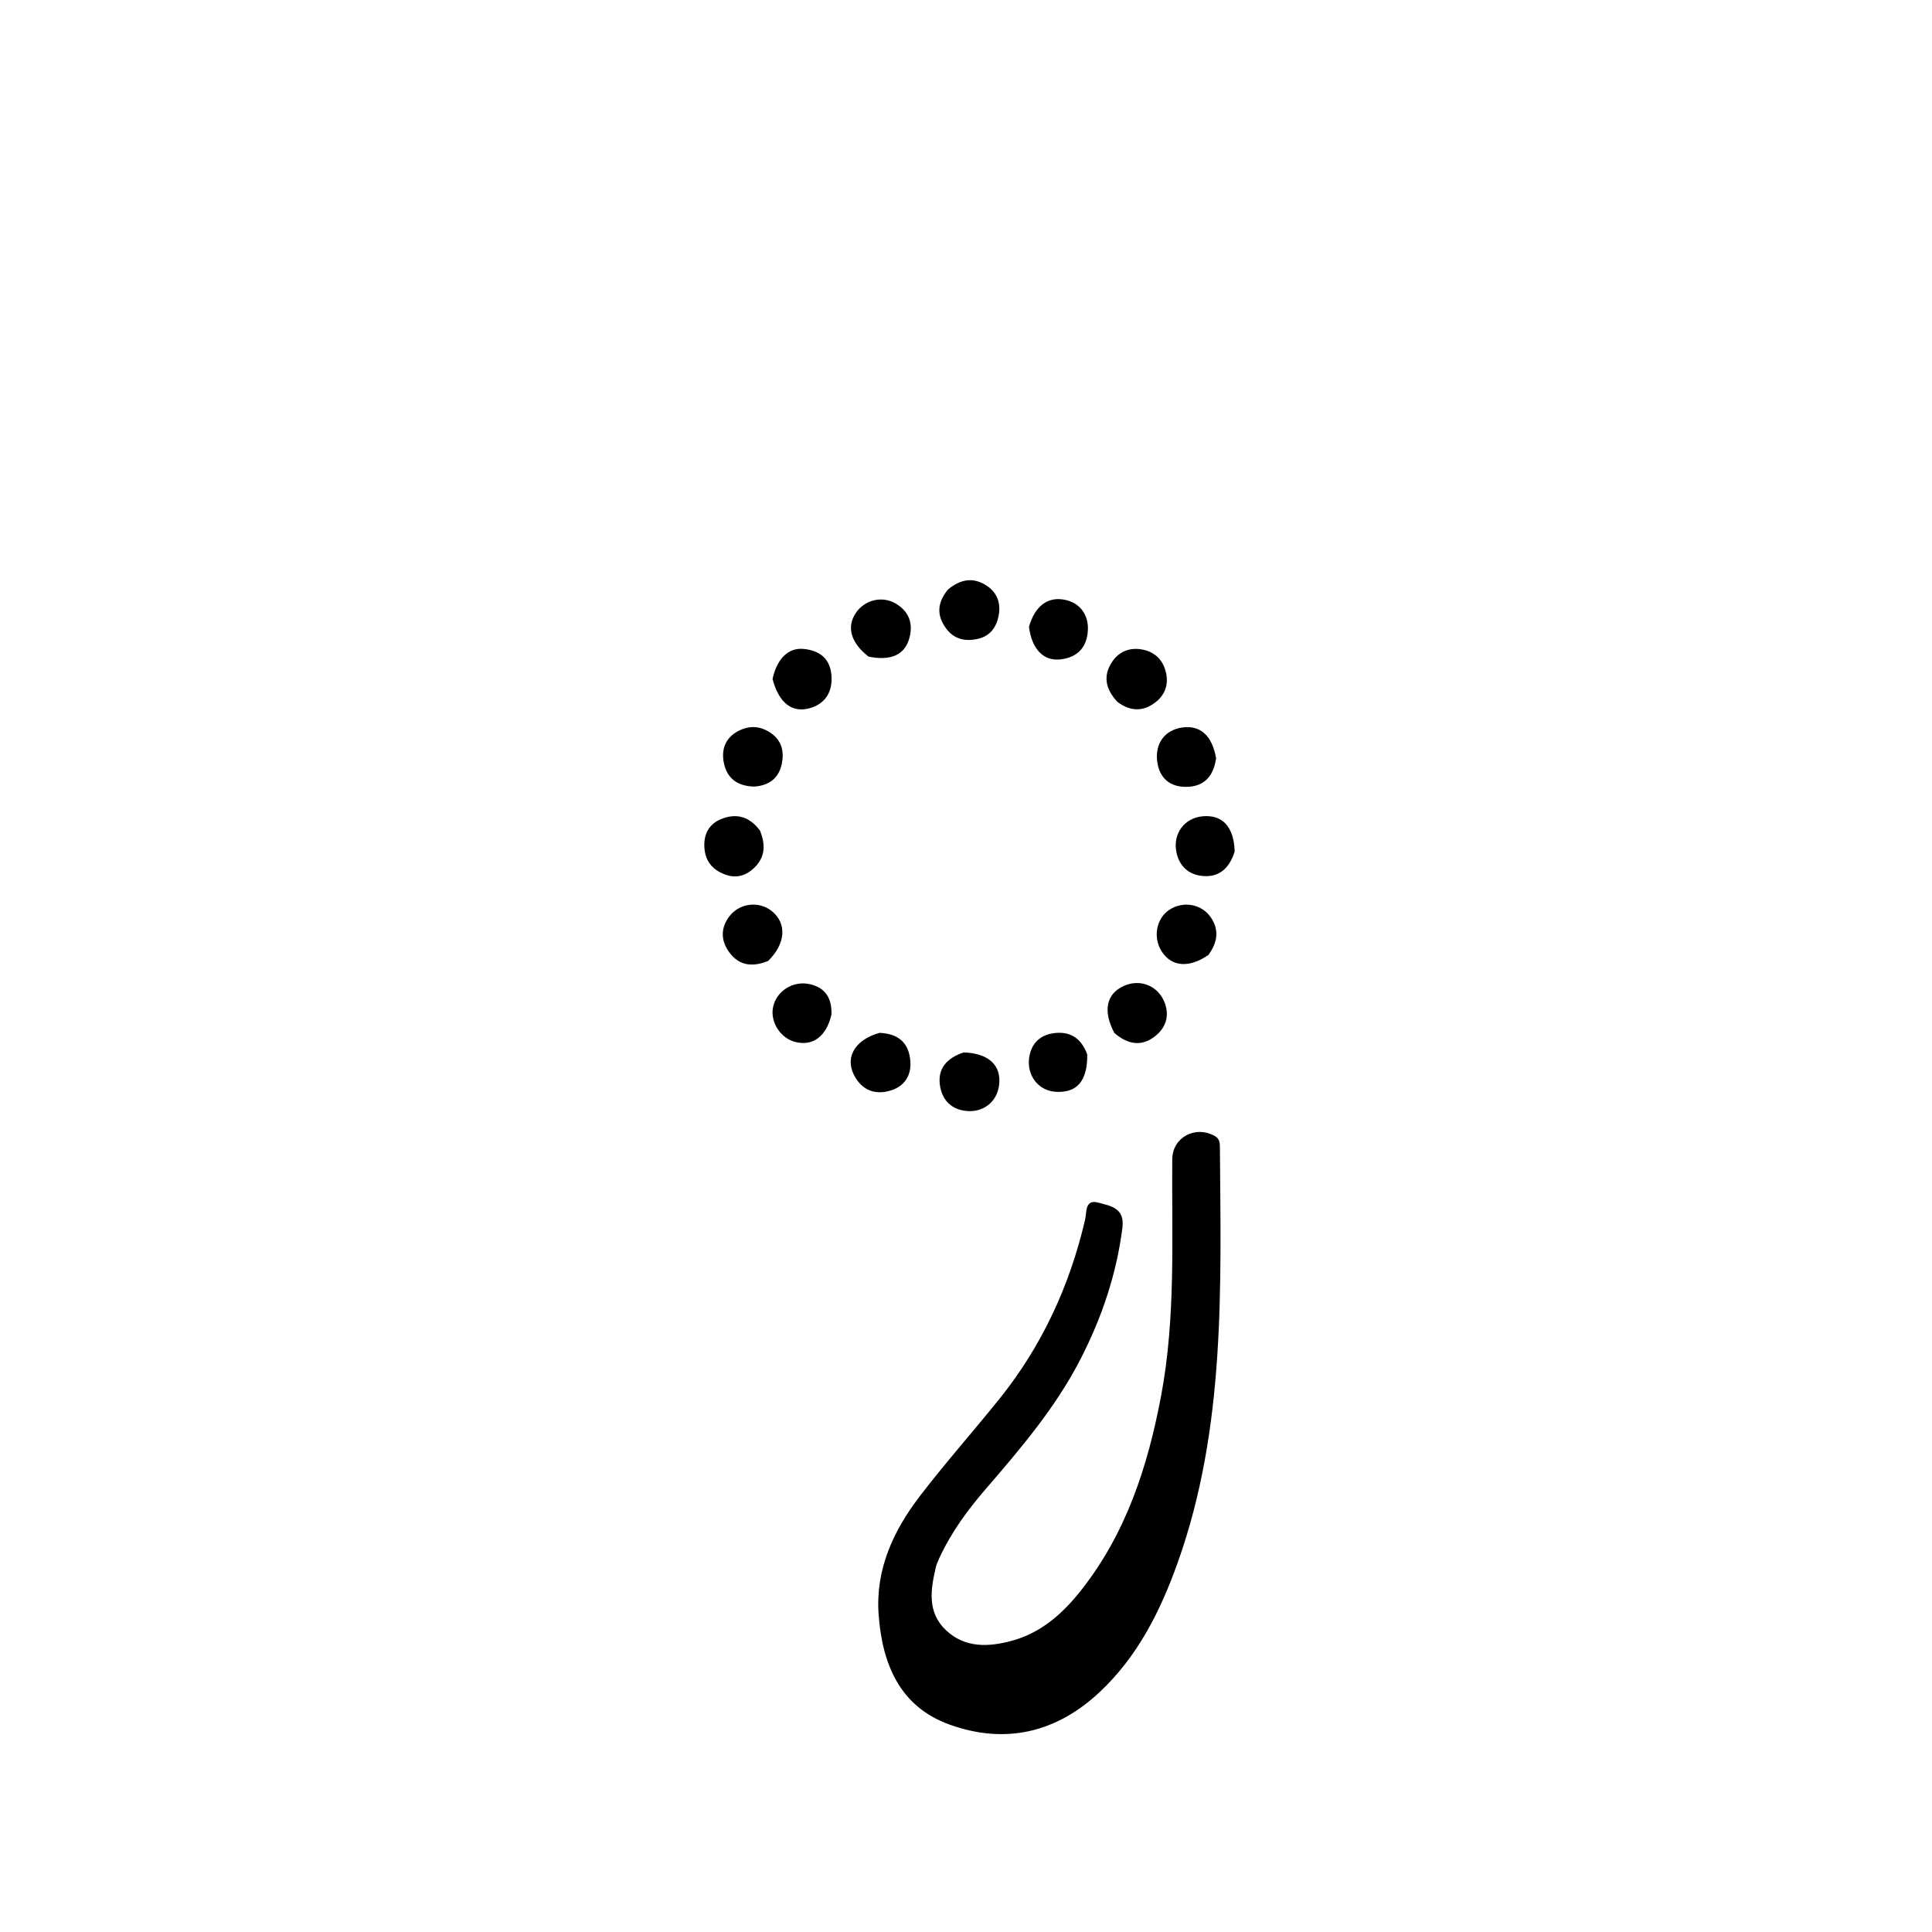 <svg version="1.1" id="Layer_1" xmlns="http://www.w3.org/2000/svg" xmlns:xlink="http://www.w3.org/1999/xlink" x="0px" y="0px"
	 width="100%" viewBox="0 0 512 512" enable-background="new 0 0 512 512" xml:space="preserve">
<path fill="#000000" opacity="1" stroke="none" 
	d="
M248.884,413 
	C248.479,413.977 248.182,414.586 248.031,415.229 
	C246.632,421.201 245.624,427.248 250.717,432.042 
	C255.772,436.799 262.01,436.482 268.118,434.83 
	C275.816,432.747 281.555,427.696 286.407,421.568 
	C298.42,406.396 304.169,388.658 307.694,369.959 
	C311.611,349.175 310.512,328.179 310.658,307.23 
	C310.698,301.45 316.694,298.171 321.914,301.037 
	C323.173,301.728 323.282,302.846 323.29,303.996 
	C323.54,341.097 324.854,378.327 312.113,414.084 
	C307.554,426.88 301.528,438.938 291.43,448.412 
	C279.956,459.174 266.437,462.339 251.705,457.057 
	C238.393,452.285 233.8,440.947 232.844,427.864 
	C231.972,415.922 236.74,405.669 243.764,396.498 
	C250.542,387.651 257.966,379.302 264.945,370.604 
	C276.178,356.603 283.487,340.691 287.557,323.246 
	C288.036,321.197 287.453,317.713 291.085,318.714 
	C294.156,319.56 298.118,320.059 297.457,325.308 
	C295.899,337.691 291.968,349.261 286.291,360.286 
	C279.752,372.984 270.576,383.767 261.32,394.495 
	C256.523,400.054 252.145,405.922 248.884,413 
z"/>
<path fill="#000000" opacity="1" stroke="none" 
	d="
M272.689,166.105 
	C274.266,160.587 277.654,158.118 282.004,158.914 
	C286.092,159.662 288.564,162.827 288.291,167.147 
	C288.011,171.587 285.538,174.164 281.178,174.731 
	C276.648,175.32 273.451,172.142 272.689,166.105 
z"/>
<path fill="#000000" opacity="1" stroke="none" 
	d="
M296.1,185.986 
	C293.051,182.693 292.298,179.303 294.511,175.718 
	C296.33,172.771 299.2,171.503 302.625,172.114 
	C306.056,172.725 308.242,174.892 309.011,178.31 
	C309.741,181.554 308.642,184.309 306.055,186.234 
	C302.938,188.555 299.613,188.628 296.1,185.986 
z"/>
<path fill="#000000" opacity="1" stroke="none" 
	d="
M322.282,200.91 
	C321.543,206.207 318.641,208.711 313.777,208.511 
	C309.822,208.349 307.335,206.057 306.715,202.1 
	C305.937,197.131 308.652,193.424 313.358,192.786 
	C318.054,192.149 321.185,194.85 322.282,200.91 
z"/>
<path fill="#000000" opacity="1" stroke="none" 
	d="
M204.733,179.948 
	C205.908,174.54 208.933,171.578 212.958,171.973 
	C216.928,172.362 219.84,174.264 220.313,178.673 
	C220.809,183.299 218.673,186.605 214.453,187.716 
	C209.868,188.923 206.411,186.303 204.733,179.948 
z"/>
<path fill="#000000" opacity="1" stroke="none" 
	d="
M327.203,225.638 
	C325.803,230.149 323.06,232.559 318.657,232.143 
	C315.03,231.8 312.57,229.572 311.782,225.942 
	C310.721,221.049 313.809,216.814 318.611,216.336 
	C323.891,215.811 326.987,218.997 327.203,225.638 
z"/>
<path fill="#000000" opacity="1" stroke="none" 
	d="
M201.386,220.081 
	C202.989,223.983 202.711,227.279 199.858,230.002 
	C197.825,231.942 195.351,232.818 192.557,231.892 
	C189.125,230.754 186.957,228.525 186.68,224.726 
	C186.422,221.182 187.803,218.435 191.021,217.097 
	C194.906,215.482 198.483,216.202 201.386,220.081 
z"/>
<path fill="#000000" opacity="1" stroke="none" 
	d="
M203.565,254.655 
	C198.968,256.541 195.366,255.704 192.857,251.774 
	C190.99,248.848 191.127,245.765 193.208,242.946 
	C195.924,239.268 201.231,238.667 204.668,241.551 
	C208.536,244.794 208.219,250.104 203.565,254.655 
z"/>
<path fill="#000000" opacity="1" stroke="none" 
	d="
M320.23,253.084 
	C315.057,256.641 310.477,256.179 307.884,252.172 
	C305.501,248.491 306.399,243.439 309.845,241.137 
	C313.496,238.698 318.413,239.516 320.866,243.101 
	C323.103,246.369 322.745,249.636 320.23,253.084 
z"/>
<path fill="#000000" opacity="1" stroke="none" 
	d="
M295.328,273.75 
	C292.202,267.914 293.209,263.385 297.763,261.302 
	C302.206,259.27 307.056,261.286 308.706,265.877 
	C310.002,269.481 308.816,272.532 305.993,274.697 
	C302.509,277.368 298.899,276.858 295.328,273.75 
z"/>
<path fill="#000000" opacity="1" stroke="none" 
	d="
M199.874,208.451 
	C195.283,208.341 192.606,206.16 191.817,202.099 
	C191.128,198.552 192.247,195.513 195.654,193.731 
	C198.733,192.12 201.743,192.393 204.528,194.437 
	C207.276,196.455 207.822,199.392 207.177,202.447 
	C206.416,206.052 204.042,208.156 199.874,208.451 
z"/>
<path fill="#000000" opacity="1" stroke="none" 
	d="
M251.246,156.212 
	C254.724,153.326 258.119,152.946 261.581,155.284 
	C264.326,157.139 265.247,159.936 264.665,163.085 
	C264.087,166.211 262.402,168.594 259.068,169.322 
	C255.729,170.052 252.789,169.383 250.686,166.488 
	C248.233,163.111 248.296,159.75 251.246,156.212 
z"/>
<path fill="#000000" opacity="1" stroke="none" 
	d="
M230.153,174.002 
	C225.382,170.28 224.299,166.033 226.869,162.341 
	C229.243,158.928 233.822,157.841 237.389,159.957 
	C241.024,162.113 242.087,165.428 240.924,169.333 
	C239.653,173.605 235.989,175.197 230.153,174.002 
z"/>
<path fill="#000000" opacity="1" stroke="none" 
	d="
M288.135,279.444 
	C288.214,286.555 285.336,289.737 279.652,289.327 
	C275.121,289 272.013,284.906 272.757,280.165 
	C273.313,276.618 275.503,274.411 278.94,273.853 
	C283.215,273.159 286.439,274.803 288.135,279.444 
z"/>
<path fill="#000000" opacity="1" stroke="none" 
	d="
M255.398,278.896 
	C262.078,279.146 265.4,282.364 264.777,287.516 
	C264.21,292.207 260.288,295.111 255.502,294.344 
	C251.671,293.73 249.597,291.119 249.092,287.607 
	C248.455,283.181 250.898,280.396 255.398,278.896 
z"/>
<path fill="#000000" opacity="1" stroke="none" 
	d="
M233.079,273.716 
	C238.237,273.934 240.863,276.504 241.25,281.142 
	C241.561,284.87 239.805,287.748 236.281,288.914 
	C232.479,290.172 229.015,289.309 226.736,285.645 
	C223.663,280.704 226.194,275.642 233.079,273.716 
z"/>
<path fill="#000000" opacity="1" stroke="none" 
	d="
M220.346,268.873 
	C218.967,274.729 215.427,277.271 210.8,276.142 
	C206.89,275.188 204.103,270.911 204.848,267.007 
	C205.673,262.68 210.149,259.772 214.682,260.828 
	C218.616,261.745 220.493,264.399 220.346,268.873 
z"/>
</svg>